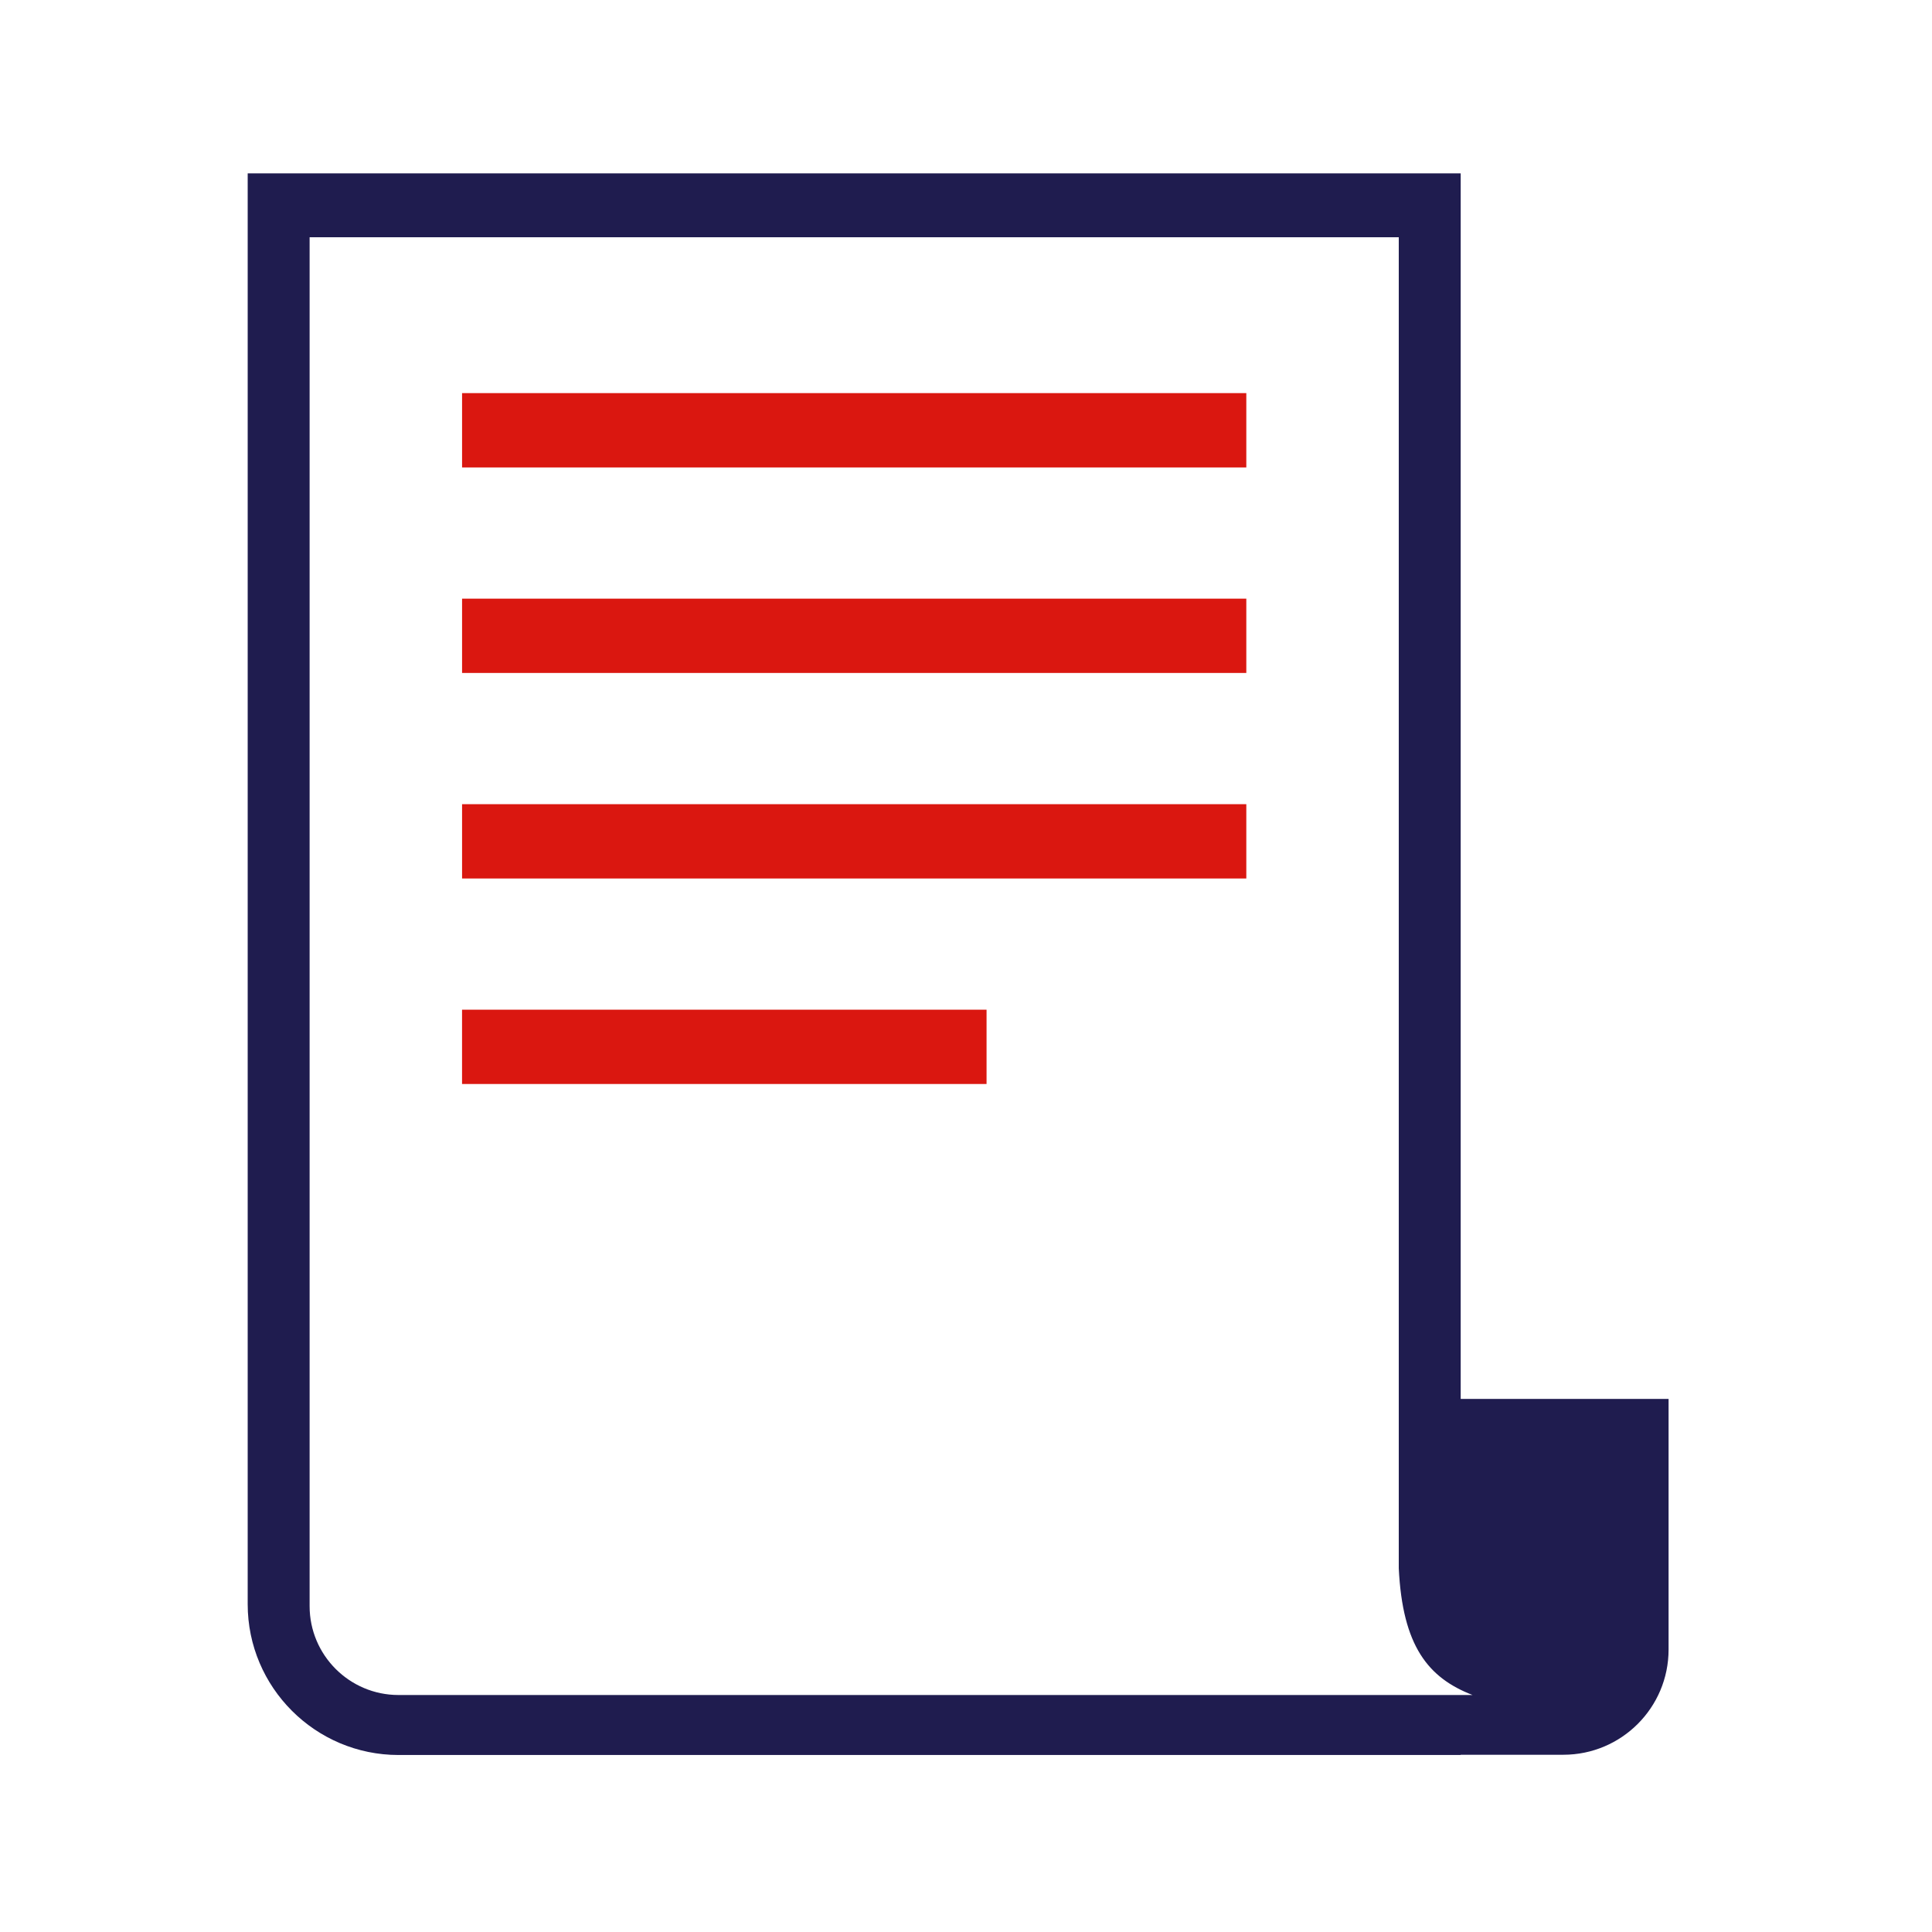 <svg width="78" height="78" viewBox="0 0 78 78" fill="none" xmlns="http://www.w3.org/2000/svg">
<path fill-rule="evenodd" clip-rule="evenodd" d="M56.472 68.432H52.912H16.088C14.11 68.432 12.5 66.823 12.5 64.844V9.578H56.472V63.317C56.625 66.453 57.654 67.737 59.451 68.432H56.472ZM58.972 56.478V6.999H10V64.766C10 68.123 12.732 70.854 16.088 70.854H58.972V70.844H63.117C65.462 70.844 67.365 68.942 67.365 66.596V56.478H58.972Z" fill="#1F1C4F"/>
<path fill-rule="evenodd" clip-rule="evenodd" d="M18.655 18.872H50.317V15.871H18.655V18.872Z" fill="#DA1710"/>
<path fill-rule="evenodd" clip-rule="evenodd" d="M18.655 27.169H50.317V24.169H18.655V27.169Z" fill="#DA1710"/>
<path fill-rule="evenodd" clip-rule="evenodd" d="M18.655 35.467H50.317V32.467H18.655V35.467Z" fill="#DA1710"/>
<path fill-rule="evenodd" clip-rule="evenodd" d="M18.654 43.764H39.83V40.764H18.654V43.764Z" fill="#DA1710"/>
</svg>
